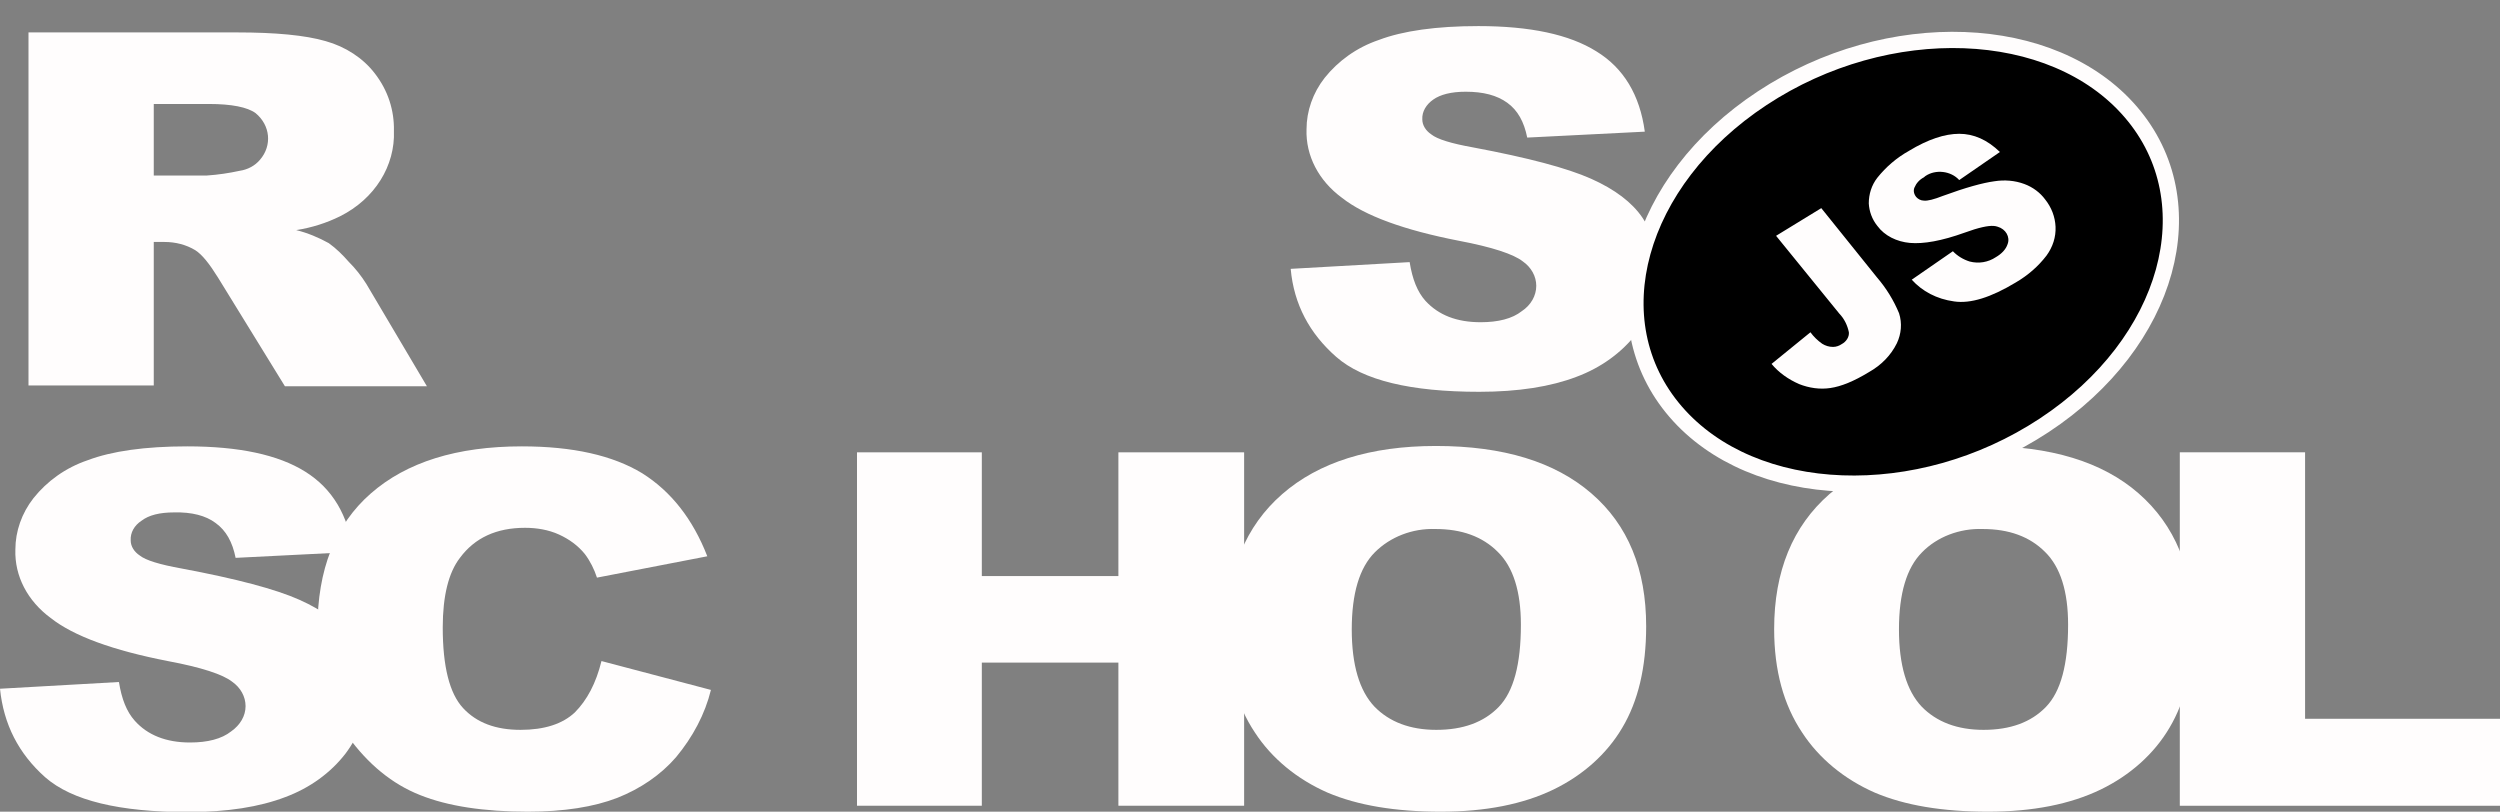 <svg width="154" height="50" viewBox="0 0 154 50" fill="none" xmlns="http://www.w3.org/2000/svg">
<rect x="0" y="0" width="154" height="50" fill="#808080" stroke="none"/>
<g clip-path="url(#clip0_5_169)">
<path d="M79.507 16.561L86.834 16.147C87.001 17.194 87.308 17.974 87.809 18.534C88.617 19.411 89.731 19.849 91.208 19.849C92.294 19.849 93.158 19.63 93.743 19.167C94.3 18.802 94.634 18.217 94.634 17.608C94.634 17.024 94.328 16.464 93.799 16.098C93.241 15.66 91.932 15.222 89.871 14.832C86.5 14.174 84.076 13.298 82.655 12.177C81.234 11.13 80.427 9.596 80.482 7.964C80.482 6.844 80.872 5.723 81.597 4.798C82.432 3.751 83.575 2.923 84.94 2.46C86.416 1.9 88.478 1.607 91.068 1.607C94.244 1.607 96.668 2.119 98.339 3.166C100.011 4.189 101.014 5.845 101.32 8.11L94.077 8.475C93.882 7.501 93.492 6.795 92.851 6.332C92.211 5.869 91.375 5.65 90.288 5.65C89.397 5.65 88.728 5.821 88.283 6.137C87.865 6.43 87.586 6.868 87.614 7.355C87.614 7.72 87.837 8.061 88.171 8.281C88.533 8.573 89.397 8.841 90.762 9.084C94.133 9.717 96.529 10.351 98.005 11.008C99.481 11.666 100.54 12.47 101.181 13.419C101.849 14.394 102.184 15.514 102.156 16.659C102.156 18.022 101.71 19.386 100.819 20.531C99.899 21.724 98.618 22.65 97.114 23.21C95.526 23.819 93.52 24.135 91.124 24.135C86.89 24.135 83.965 23.429 82.321 21.992C80.677 20.555 79.702 18.753 79.507 16.561ZM1.755 23.77V1.997H14.598C16.966 1.997 18.804 2.168 20.058 2.533C21.284 2.874 22.37 3.58 23.094 4.53C23.902 5.577 24.292 6.795 24.265 8.061C24.348 10.205 23.094 12.25 20.949 13.322C20.114 13.736 19.194 14.028 18.247 14.174C18.944 14.345 19.64 14.637 20.253 14.978C20.727 15.319 21.116 15.709 21.479 16.123C21.896 16.537 22.259 17 22.565 17.487L26.298 23.794H17.551L13.428 17.097C12.898 16.244 12.453 15.684 12.035 15.416C11.478 15.075 10.809 14.905 10.14 14.905H9.472V23.746H1.755V23.77ZM9.472 10.813H12.731C13.428 10.765 14.096 10.667 14.765 10.521C15.266 10.448 15.712 10.205 16.018 9.839C16.771 8.963 16.659 7.72 15.74 6.965C15.238 6.6 14.263 6.405 12.87 6.405H9.472V10.813ZM0 42.426L7.327 42.012C7.494 43.059 7.8 43.838 8.302 44.398C9.082 45.275 10.224 45.738 11.7 45.738C12.787 45.738 13.65 45.519 14.236 45.056C14.793 44.666 15.127 44.106 15.127 43.497C15.127 42.913 14.82 42.353 14.291 41.987C13.734 41.549 12.425 41.111 10.335 40.721C6.965 40.063 4.541 39.187 3.12 38.066C1.699 37.019 0.891 35.485 0.947 33.853C0.947 32.733 1.337 31.612 2.062 30.687C2.897 29.64 4.039 28.811 5.404 28.349C6.881 27.789 8.942 27.496 11.533 27.496C14.709 27.496 17.133 28.008 18.804 29.055C20.476 30.102 21.451 31.734 21.757 33.999L14.514 34.364C14.319 33.39 13.929 32.684 13.288 32.221C12.675 31.758 11.812 31.539 10.725 31.564C9.834 31.564 9.165 31.734 8.72 32.075C8.274 32.367 8.023 32.806 8.051 33.293C8.051 33.658 8.274 33.999 8.608 34.218C8.97 34.511 9.834 34.778 11.199 35.022C14.57 35.655 16.966 36.288 18.442 36.946C19.919 37.603 20.977 38.407 21.618 39.357C22.287 40.331 22.621 41.452 22.621 42.572C22.621 43.936 22.147 45.275 21.284 46.42C20.364 47.613 19.083 48.539 17.578 49.099C15.991 49.708 13.985 50.024 11.589 50.024C7.355 50.024 4.429 49.318 2.786 47.881C1.142 46.42 0.223 44.618 0 42.426H0Z" fill="#FFFDFD"/>
<path d="M37.051 40.721L43.793 42.499C43.431 43.984 42.679 45.397 41.648 46.639C40.701 47.735 39.447 48.587 38.026 49.148C36.578 49.708 34.739 50 32.511 50C29.808 50 27.58 49.659 25.88 48.977C24.153 48.295 22.677 47.077 21.423 45.348C20.169 43.619 19.556 41.403 19.556 38.7C19.556 35.095 20.643 32.319 22.844 30.395C25.044 28.471 28.137 27.496 32.148 27.496C35.296 27.496 37.748 28.056 39.559 29.152C41.342 30.273 42.679 31.978 43.57 34.267L36.773 35.582C36.606 35.071 36.355 34.559 36.021 34.121C35.603 33.609 35.073 33.22 34.433 32.927C33.792 32.635 33.068 32.513 32.343 32.513C30.588 32.513 29.251 33.122 28.332 34.364C27.635 35.266 27.273 36.702 27.273 38.651C27.273 41.062 27.691 42.718 28.527 43.619C29.363 44.52 30.533 44.959 32.065 44.959C33.541 44.959 34.656 44.593 35.408 43.887C36.16 43.132 36.717 42.085 37.051 40.721ZM52.791 27.862H60.48V35.485H68.893V27.862H76.638V49.635H68.893V40.818H60.48V49.635H52.791V27.862Z" fill="#FFFDFD"/>
<path d="M75.579 38.748C75.579 35.192 76.721 32.416 78.978 30.443C81.234 28.471 84.41 27.472 88.45 27.472C92.601 27.472 95.776 28.446 98.033 30.395C100.289 32.343 101.404 35.071 101.404 38.578C101.404 41.135 100.902 43.205 99.927 44.837C98.98 46.444 97.504 47.759 95.693 48.636C93.826 49.537 91.514 50 88.756 50C85.942 50 83.63 49.61 81.792 48.831C79.897 48.003 78.337 46.712 77.306 45.129C76.164 43.424 75.579 41.305 75.579 38.748ZM83.268 38.773C83.268 40.964 83.742 42.547 84.661 43.522C85.58 44.471 86.862 44.959 88.478 44.959C90.121 44.959 91.403 44.496 92.322 43.546C93.241 42.596 93.687 40.916 93.687 38.48C93.687 36.434 93.213 34.925 92.266 33.999C91.319 33.049 90.038 32.587 88.422 32.587C87.001 32.538 85.636 33.074 84.689 34.023C83.742 34.973 83.268 36.556 83.268 38.773ZM109.288 38.748C109.288 35.192 110.43 32.416 112.686 30.443C114.943 28.471 118.119 27.472 122.158 27.472C126.309 27.472 129.513 28.446 131.741 30.395C133.97 32.343 135.112 35.071 135.112 38.578C135.112 41.135 134.611 43.205 133.636 44.837C132.688 46.444 131.212 47.759 129.401 48.636C127.535 49.537 125.222 50 122.465 50C119.651 50 117.339 49.61 115.5 48.831C113.606 48.003 112.046 46.712 111.015 45.129C109.873 43.424 109.288 41.305 109.288 38.748ZM116.976 38.773C116.976 40.964 117.45 42.547 118.369 43.522C119.289 44.471 120.57 44.959 122.186 44.959C123.83 44.959 125.111 44.496 126.03 43.546C126.95 42.596 127.395 40.916 127.395 38.48C127.395 36.434 126.922 34.925 125.975 33.999C125.027 33.049 123.746 32.587 122.13 32.587C120.709 32.538 119.317 33.074 118.397 34.023C117.45 34.973 116.976 36.556 116.976 38.773Z" fill="#FFFDFD"/>
<path d="M134.304 27.862H141.993V44.277H154V49.635H134.276V27.862H134.304Z" fill="#FFFDFD"/>
<path d="M125.829 26.605C133.57 21.505 135.958 12.86 131.161 7.296C126.365 1.731 116.201 1.355 108.46 6.455C100.719 11.555 98.332 20.2 103.128 25.764C107.925 31.328 118.088 31.705 125.829 26.605Z" fill="black"/>
<path d="M125.92 26.202C133.661 21.102 136.048 12.457 131.251 6.892C126.455 1.328 116.291 0.951 108.55 6.051C100.809 11.151 98.422 19.796 103.219 25.361C108.015 30.925 118.179 31.302 125.92 26.202Z" fill="black"/>
<path d="M125.92 26.202C133.661 21.102 136.048 12.457 131.251 6.892C126.455 1.328 116.291 0.951 108.55 6.051C100.809 11.151 98.422 19.796 103.219 25.361C108.015 30.925 118.179 31.302 125.92 26.202Z" stroke="#FFFDFD" stroke-miterlimit="10"/>
<path d="M109.406 14.526L112.191 12.821L115.618 17.083C116.203 17.765 116.649 18.496 116.983 19.299C117.178 19.908 117.122 20.566 116.844 21.15C116.482 21.881 115.897 22.49 115.117 22.928C114.197 23.488 113.417 23.805 112.749 23.902C112.108 24 111.439 23.902 110.826 23.659C110.158 23.367 109.573 22.953 109.127 22.417L111.523 20.468C111.718 20.736 111.969 20.98 112.247 21.175C112.442 21.297 112.665 21.37 112.916 21.37C113.111 21.37 113.306 21.297 113.445 21.199C113.724 21.053 113.919 20.761 113.891 20.468C113.807 20.054 113.612 19.64 113.306 19.324L109.406 14.526ZM117.763 17.229L120.298 15.476C120.577 15.768 120.939 15.987 121.329 16.109C121.886 16.255 122.471 16.158 122.945 15.841C123.279 15.646 123.558 15.378 123.669 15.037C123.836 14.599 123.558 14.112 123.056 13.966C122.973 13.941 122.889 13.917 122.805 13.917C122.471 13.893 121.886 14.014 121.023 14.331C119.602 14.842 118.487 15.037 117.652 14.964C116.844 14.891 116.092 14.526 115.646 13.917C115.312 13.503 115.144 13.016 115.117 12.529C115.117 11.969 115.284 11.409 115.646 10.946C116.175 10.288 116.816 9.728 117.596 9.29C118.766 8.583 119.797 8.242 120.688 8.242C121.58 8.242 122.415 8.608 123.195 9.363L120.688 11.092C120.187 10.532 119.24 10.41 118.599 10.848L118.515 10.921C118.237 11.068 118.042 11.287 117.93 11.555C117.847 11.749 117.902 11.969 118.042 12.139C118.153 12.261 118.32 12.358 118.515 12.358C118.738 12.383 119.128 12.285 119.685 12.066C121.078 11.555 122.137 11.262 122.861 11.165C123.474 11.068 124.115 11.116 124.7 11.335C125.229 11.53 125.675 11.871 125.981 12.285C126.371 12.772 126.594 13.357 126.622 13.966C126.65 14.599 126.455 15.208 126.065 15.744C125.563 16.401 124.923 16.961 124.171 17.4C122.638 18.325 121.385 18.715 120.382 18.569C119.295 18.423 118.404 17.936 117.763 17.229Z" fill="#FFFDFD"/>
</g>
<defs>
<clipPath id="clip0_5_169">
<rect width="154" height="50" fill="white"/>
</clipPath>
</defs>
</svg>
